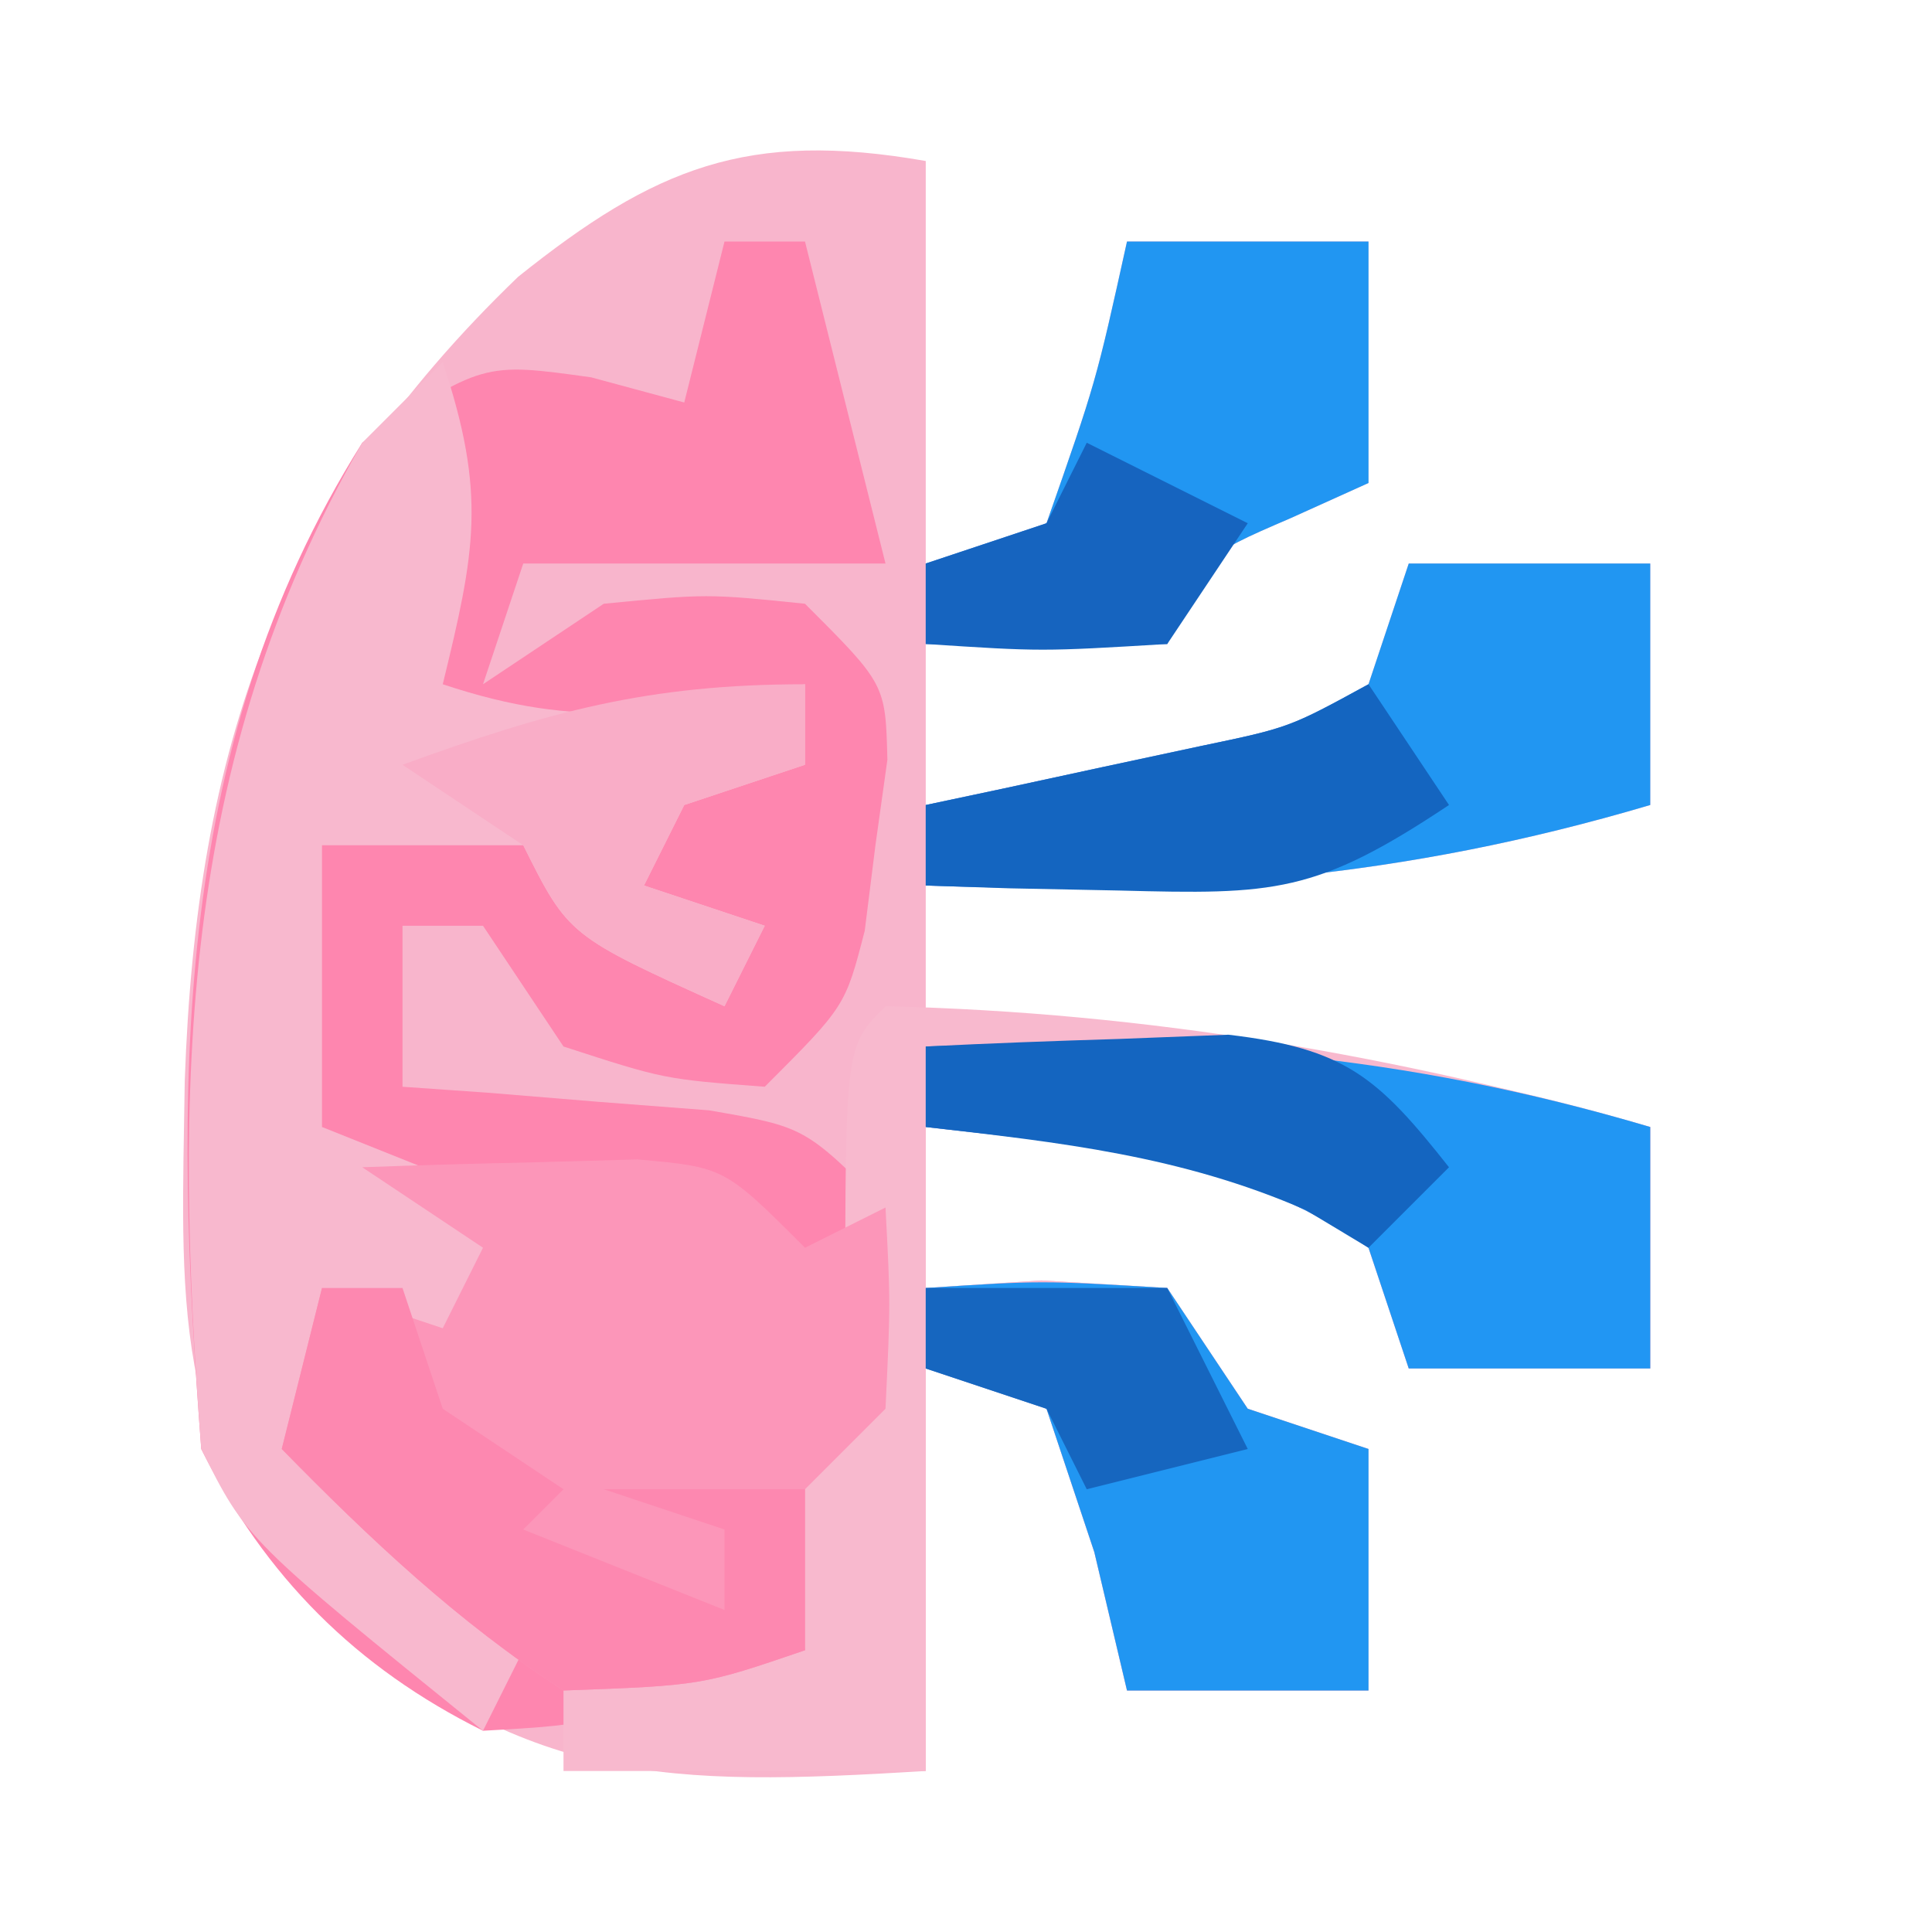 <?xml version="1.0" encoding="UTF-8"?>
<svg version="1.1" xmlns="http://www.w3.org/2000/svg" width="48" height="48">
<path d="M0 0 C0 3.3 0 6.6 0 10 C0.99 9.67 1.98 9.34 3 9 C4.23 5.488 4.23 5.488 5 2 C6.98 2 8.96 2 11 2 C11 3.98 11 5.96 11 8 C10.361 8.289 9.721 8.578 9.062 8.875 C6.848 9.828 6.848 9.828 6 12 C4.02 12 2.04 12 0 12 C0 13.32 0 14.64 0 16 C1.459 15.691 2.917 15.378 4.375 15.062 C5.187 14.888 5.999 14.714 6.836 14.535 C9.029 14.077 9.029 14.077 11 13 C11.33 12.01 11.66 11.02 12 10 C13.98 10 15.96 10 18 10 C18 11.98 18 13.96 18 16 C11.846 17.823 6.404 18.236 0 18 C0 19.32 0 20.64 0 22 C0.944 21.965 0.944 21.965 1.906 21.93 C7.67 21.808 12.473 22.362 18 24 C18 25.98 18 27.96 18 30 C16.02 30 14.04 30 12 30 C11.67 29.01 11.34 28.02 11 27 C7.647 24.679 3.976 24.459 0 24 C0 25.32 0 26.64 0 28 C1.423 27.907 1.423 27.907 2.875 27.812 C3.906 27.874 4.938 27.936 6 28 C6.66 28.99 7.32 29.98 8 31 C8.99 31.33 9.98 31.66 11 32 C11 33.98 11 35.96 11 38 C9.02 38 7.04 38 5 38 C4.732 36.866 4.464 35.731 4.188 34.562 C3.6 32.799 3.6 32.799 3 31 C2.01 30.67 1.02 30.34 0 30 C0 33.3 0 36.6 0 40 C-6.432 40.39 -9.902 40.369 -15 36 C-18.831 32.032 -18.482 28.149 -18.41 22.857 C-18.123 14.615 -16.105 8.626 -10.125 2.875 C-6.731 0.161 -4.43 -0.775 0 0 Z " fill="#F8B5CC" transform="translate(23,4)"/>
<path d="M0 0 C0.66 0 1.32 0 2 0 C3 4 3 4 4 8 C1 8 -2 8 -5 8 C-5.33 8.99 -5.66 9.98 -6 11 C-5.01 10.34 -4.02 9.68 -3 9 C-0.438 8.75 -0.438 8.75 2 9 C4 11 4 11 4.047 12.875 C3.949 13.576 3.851 14.277 3.75 15 C3.662 15.701 3.575 16.402 3.484 17.125 C3 19 3 19 1 21 C-1.5 20.812 -1.5 20.812 -4 20 C-4.66 19.01 -5.32 18.02 -6 17 C-6.66 17 -7.32 17 -8 17 C-8 18.32 -8 19.64 -8 21 C-7.301 21.049 -6.603 21.098 -5.883 21.148 C-4.973 21.223 -4.063 21.298 -3.125 21.375 C-2.22 21.445 -1.315 21.514 -0.383 21.586 C2 22 2 22 4 24 C4.25 26.5 4.25 26.5 4 29 C3.34 29.66 2.68 30.32 2 31 C2 32.32 2 33.64 2 35 C-3.074 36.837 -3.074 36.837 -6 37 C-9.152 35.434 -11.413 33.174 -13 30 C-13.665 21.273 -13.821 12.659 -9 5 C-6 3 -6 3 -3.312 3.375 C-2.549 3.581 -1.786 3.788 -1 4 C-0.67 2.68 -0.34 1.36 0 0 Z " fill="#FE86AF" transform="translate(18,6)"/>
<path d="M0 0 C6.525 0.149 12.738 1.228 19 3 C19 4.98 19 6.96 19 9 C17.02 9 15.04 9 13 9 C12.67 8.01 12.34 7.02 12 6 C8.647 3.679 4.976 3.459 1 3 C1 4.32 1 5.64 1 7 C2.423 6.907 2.423 6.907 3.875 6.812 C4.906 6.874 5.938 6.936 7 7 C7.99 8.485 7.99 8.485 9 10 C9.99 10.33 10.98 10.66 12 11 C12 12.98 12 14.96 12 17 C10.02 17 8.04 17 6 17 C5.598 15.298 5.598 15.298 5.188 13.562 C4.796 12.387 4.404 11.211 4 10 C3.01 9.67 2.02 9.34 1 9 C1 12.3 1 15.6 1 19 C-1.97 19 -4.94 19 -8 19 C-8 18.01 -8 17.02 -8 16 C-6.02 16 -4.04 16 -2 16 C-2.33 14.35 -2.66 12.7 -3 11 C-2.34 10.67 -1.68 10.34 -1 10 C-1 9.258 -1 8.515 -1 7.75 C-1 1 -1 1 0 0 Z " fill="#F8B9CE" transform="translate(22,25)"/>
<path d="M0 0 C1.097 3.29 0.8 4.713 0 8 C3.478 9.159 5.459 8.708 9 8 C9 8.66 9 9.32 9 10 C8.01 10.33 7.02 10.66 6 11 C5.67 11.66 5.34 12.32 5 13 C5.99 13.33 6.98 13.66 8 14 C7.67 14.66 7.34 15.32 7 16 C3.125 14.25 3.125 14.25 2 12 C0.35 12 -1.3 12 -3 12 C-3 14.31 -3 16.62 -3 19 C-0.525 19.99 -0.525 19.99 2 21 C1.34 22.32 0.68 23.64 0 25 C-0.99 24.67 -1.98 24.34 -3 24 C-2.458 27.796 -0.799 29.472 2 32 C1.67 32.66 1.34 33.32 1 34 C-4.875 29.25 -4.875 29.25 -6 27 C-6.68 18.079 -6.582 9.943 -2 2 C-1.34 1.34 -0.68 0.68 0 0 Z " fill="#F8B8CE" transform="translate(11,9)"/>
<path d="M0 0 C1.458 -0.054 2.916 -0.093 4.375 -0.125 C5.187 -0.148 5.999 -0.171 6.836 -0.195 C9 0 9 0 11 2 C11.66 1.67 12.32 1.34 13 1 C13.125 3.375 13.125 3.375 13 6 C12.34 6.66 11.68 7.32 11 8 C11 9.32 11 10.64 11 12 C8.438 12.875 8.438 12.875 5 13 C2.368 11.293 0.191 9.236 -2 7 C-1.67 5.68 -1.34 4.36 -1 3 C-0.01 3.33 0.98 3.66 2 4 C2.33 3.34 2.66 2.68 3 2 C2.01 1.34 1.02 0.68 0 0 Z " fill="#FC96B9" transform="translate(9,29)"/>
<path d="M0 0 C6.404 -0.236 11.846 0.177 18 2 C18 3.98 18 5.96 18 8 C16.02 8 14.04 8 12 8 C11.67 7.01 11.34 6.02 11 5 C7.647 2.679 3.976 2.459 0 2 C0 1.34 0 0.68 0 0 Z " fill="#2196F3" transform="translate(23,26)"/>
<path d="M0 0 C1.98 0 3.96 0 6 0 C6 1.98 6 3.96 6 6 C-0.154 7.823 -5.596 8.236 -12 8 C-12 7.34 -12 6.68 -12 6 C-11.374 5.867 -10.747 5.734 -10.102 5.598 C-9.284 5.421 -8.467 5.244 -7.625 5.062 C-6.813 4.888 -6.001 4.714 -5.164 4.535 C-2.971 4.077 -2.971 4.077 -1 3 C-0.67 2.01 -0.34 1.02 0 0 Z " fill="#2196F2" transform="translate(35,14)"/>
<path d="M0 0 C2.875 -0.188 2.875 -0.188 6 0 C6.66 0.99 7.32 1.98 8 3 C8.99 3.33 9.98 3.66 11 4 C11 5.98 11 7.96 11 10 C9.02 10 7.04 10 5 10 C4.732 8.866 4.464 7.731 4.188 6.562 C3.796 5.387 3.404 4.211 3 3 C2.01 2.67 1.02 2.34 0 2 C0 1.34 0 0.68 0 0 Z " fill="#2196F2" transform="translate(23,32)"/>
<path d="M0 0 C1.98 0 3.96 0 6 0 C6 1.98 6 3.96 6 6 C5.361 6.289 4.721 6.577 4.062 6.875 C1.848 7.828 1.848 7.828 1 10 C-0.98 10 -2.96 10 -5 10 C-5 9.34 -5 8.68 -5 8 C-4.01 7.67 -3.02 7.34 -2 7 C-0.77 3.488 -0.77 3.488 0 0 Z " fill="#2196F2" transform="translate(28,6)"/>
<path d="M0 0 C0.66 0 1.32 0 2 0 C2.33 0.99 2.66 1.98 3 3 C3.99 3.66 4.98 4.32 6 5 C5.67 5.33 5.34 5.66 5 6 C7.475 6.99 7.475 6.99 10 8 C10 7.34 10 6.68 10 6 C9.01 5.67 8.02 5.34 7 5 C8.65 5 10.3 5 12 5 C12 6.32 12 7.64 12 9 C9.438 9.875 9.438 9.875 6 10 C3.368 8.293 1.191 6.236 -1 4 C-0.67 2.68 -0.34 1.36 0 0 Z " fill="#FD88B0" transform="translate(8,32)"/>
<path d="M0 0 C0 0.66 0 1.32 0 2 C-0.99 2.33 -1.98 2.66 -3 3 C-3.33 3.66 -3.66 4.32 -4 5 C-3.01 5.33 -2.02 5.66 -1 6 C-1.33 6.66 -1.66 7.32 -2 8 C-5.875 6.25 -5.875 6.25 -7 4 C-7.99 3.34 -8.98 2.68 -10 2 C-6.38 0.684 -3.904 0 0 0 Z " fill="#F9ADC7" transform="translate(20,17)"/>
<path d="M0 0 C1.603 -0.081 3.208 -0.139 4.812 -0.188 C6.152 -0.24 6.152 -0.24 7.52 -0.293 C10.416 0.049 11.226 0.754 13 3 C12.34 3.66 11.68 4.32 11 5 C10.484 4.691 9.969 4.381 9.438 4.062 C6.333 2.709 3.349 2.386 0 2 C0 1.34 0 0.68 0 0 Z " fill="#1465C0" transform="translate(23,26)"/>
<path d="M0 0 C0.66 0.99 1.32 1.98 2 3 C-1.314 5.209 -2.345 5.225 -6.188 5.125 C-7.089 5.107 -7.99 5.089 -8.918 5.07 C-9.605 5.047 -10.292 5.024 -11 5 C-11 4.34 -11 3.68 -11 3 C-10.374 2.867 -9.747 2.734 -9.102 2.598 C-8.284 2.421 -7.467 2.244 -6.625 2.062 C-5.813 1.888 -5.001 1.714 -4.164 1.535 C-1.971 1.077 -1.971 1.077 0 0 Z " fill="#1465C0" transform="translate(34,17)"/>
<path d="M0 0 C1.98 0 3.96 0 6 0 C6.66 1.32 7.32 2.64 8 4 C6.68 4.33 5.36 4.66 4 5 C3.67 4.34 3.34 3.68 3 3 C2.01 2.67 1.02 2.34 0 2 C0 1.34 0 0.68 0 0 Z " fill="#1666BF" transform="translate(23,32)"/>
<path d="M0 0 C1.32 0.66 2.64 1.32 4 2 C3.01 3.485 3.01 3.485 2 5 C-1.125 5.188 -1.125 5.188 -4 5 C-4 4.34 -4 3.68 -4 3 C-3.01 2.67 -2.02 2.34 -1 2 C-0.67 1.34 -0.34 0.68 0 0 Z " fill="#1664BF" transform="translate(27,11)"/>
</svg>
